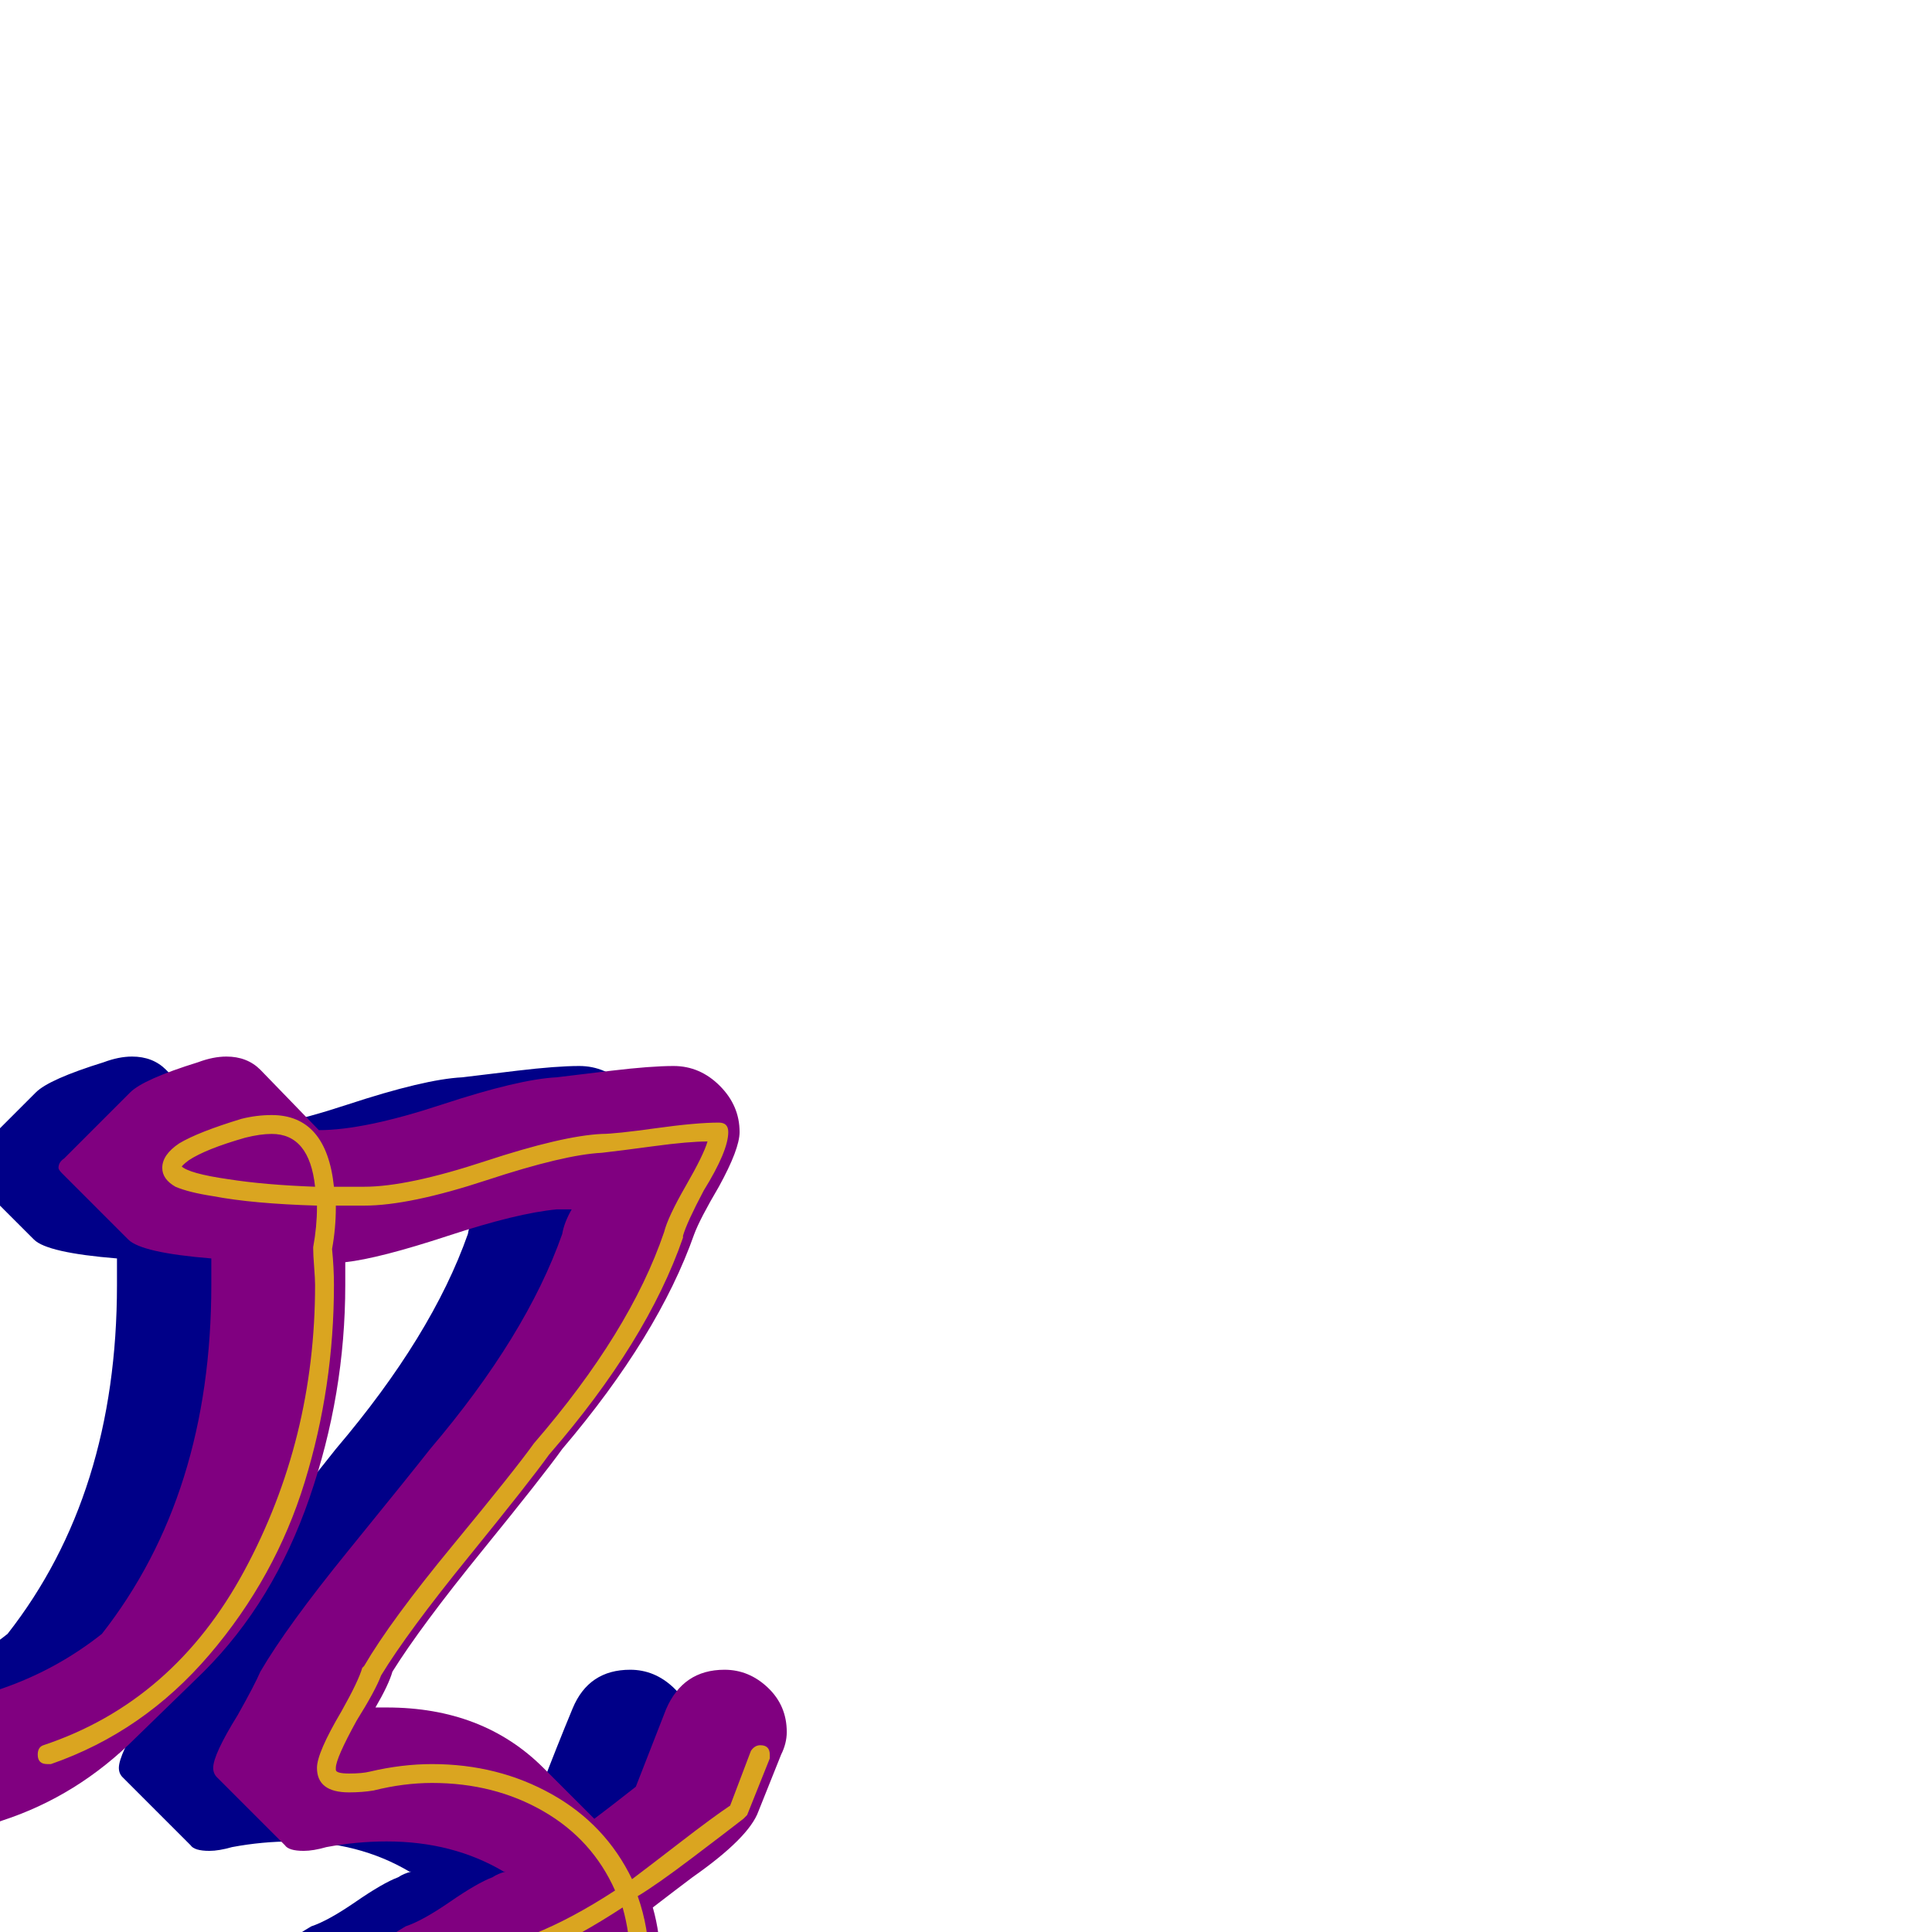 <svg xmlns="http://www.w3.org/2000/svg" viewBox="0 -1024 1024 1024">
	<path fill="#000088" d="M48 155Q48 152 47.5 148.5Q47 145 47 143Q47 104 77 74L112 39Q113 38 129 24Q151 5 165 -3Q174 -6 188.5 -16Q203 -26 211 -29Q214 -31 218 -32H217Q190 -48 155 -48Q139 -48 123 -45Q116 -43 111 -43Q103 -43 101 -46L65 -82Q63 -84 63 -87Q63 -94 76 -115Q85 -131 88 -138Q102 -162 134.5 -202Q167 -242 178 -256Q229 -316 248 -370Q249 -376 253 -383Q249 -383 245 -383Q224 -381 187.5 -369Q151 -357 133 -355Q133 -349 133 -343Q133 -285 114 -230Q95 -175 58 -138L22 -103Q-9 -72 -49 -59Q-54 -57 -60 -57Q-73 -57 -83 -67Q-93 -77 -93 -90Q-93 -115 -70 -122L-49 -129Q-20 -139 4 -158Q62 -232 62 -343Q62 -350 62 -357Q25 -360 18 -367L-17 -402Q-19 -404 -19 -405Q-19 -408 -16 -410L19 -445Q26 -452 55 -461Q63 -464 70 -464Q81 -464 88 -457L119 -425Q143 -425 184 -438.5Q225 -452 245 -453Q253 -454 274 -456.5Q295 -459 307 -459Q321 -459 331.5 -448.5Q342 -438 342 -424Q342 -415 331 -395Q321 -378 318 -370Q299 -316 248 -256Q238 -242 205.5 -202Q173 -162 158 -138Q156 -131 149 -119Q152 -119 155 -119Q206 -119 238 -87L265 -60Q273 -66 287 -77Q295 -98 303.5 -118.5Q312 -139 334 -139Q347 -139 357 -129.5Q367 -120 367 -106Q367 -100 364 -94L352 -64Q347 -50 317 -29Q309 -23 296 -13Q300 1 300 16Q300 19 300 24.5Q300 30 300 33Q300 41 300.5 58Q301 75 301 83Q301 134 278 158Q273 164 264 179Q255 194 249 200L214 236Q202 247 185 247Q173 247 149 249Q125 251 113 251Q112 251 112 251Q101 251 94 245L59 209Q48 198 48 159Q48 158 48 156.5Q48 155 48 155ZM229 33Q220 38 211 41Q203 44 188.5 54Q174 64 165 67Q152 75 135 90Q118 114 118 143Q118 145 118 148.5Q118 152 118 155Q118 155 118 156.5Q118 158 118 159Q118 173 119 181Q129 180 151 178.5Q173 177 185 177Q191 177 196 175Q202 164 208 158Q230 134 230 83Q230 75 229.5 58Q229 41 229 33Z"/>
	<path fill="#800080" d="M98 155Q98 152 97.5 148.5Q97 145 97 143Q97 104 127 74L162 39Q163 38 179 24Q201 5 215 -3Q224 -6 238.5 -16Q253 -26 261 -29Q264 -31 268 -32Q267 -32 267 -32Q240 -48 205 -48Q189 -48 173 -45Q166 -43 161 -43Q153 -43 151 -46L115 -82Q113 -84 113 -87Q113 -94 126 -115Q135 -131 138 -138Q152 -162 184.5 -202Q217 -242 228 -256Q279 -316 298 -370Q299 -376 303 -383Q299 -383 295 -383Q274 -381 237.5 -369Q201 -357 183 -355Q183 -349 183 -343Q183 -285 164 -230Q145 -175 108 -138L72 -103Q41 -72 1 -59Q-4 -57 -10 -57Q-23 -57 -33 -67Q-43 -77 -43 -90Q-43 -115 -20 -122L1 -129Q30 -139 54 -158Q112 -232 112 -343Q112 -350 112 -357Q75 -360 68 -367L33 -402Q31 -404 31 -405Q31 -408 34 -410L69 -445Q76 -452 105 -461Q113 -464 120 -464Q131 -464 138 -457L169 -425Q193 -425 234 -438.5Q275 -452 295 -453Q303 -454 324 -456.5Q345 -459 357 -459Q371 -459 381.5 -448.5Q392 -438 392 -424Q392 -415 381 -395Q371 -378 368 -370Q349 -316 298 -256Q288 -242 255.5 -202Q223 -162 208 -138Q206 -131 199 -119Q202 -119 205 -119Q256 -119 288 -87L315 -60Q323 -66 337 -77L353 -118Q362 -139 384 -139Q397 -139 407 -129.5Q417 -120 417 -106Q417 -100 414 -94L402 -64Q397 -50 367 -29Q359 -23 346 -13Q350 1 350 16Q350 19 350 24.5Q350 30 350 33Q350 41 350.5 58Q351 75 351 83Q351 134 328 158Q323 164 314 179Q305 194 299 200L264 236Q252 247 235 247Q223 247 199 249Q175 251 163 251Q162 251 162 251Q151 251 144 245L109 209Q98 198 98 159Q98 158 98 156.5Q98 155 98 155ZM279 33Q270 38 261 41Q253 44 238.5 54Q224 64 215 67Q202 75 185 90Q168 114 168 143Q168 145 168 148.5Q168 152 168 155Q168 155 168 156.5Q168 158 168 159Q168 173 169 181Q179 180 201 178.5Q223 177 235 177Q241 177 246 175Q252 164 258 158Q280 134 280 83Q280 75 279.5 58Q279 41 279 33Z"/>
	<path fill="#daa520" d="M193 -385Q181 -385 178 -385Q178 -384 178 -384Q178 -373 176 -362Q177 -352 177 -343Q177 -289 161.5 -238.5Q146 -188 111 -147Q76 -106 27 -89Q26 -89 25 -89Q20 -89 20 -94Q20 -98 23 -99Q92 -122 129.5 -191.5Q167 -261 167 -343Q167 -346 166.5 -352.5Q166 -359 166 -362Q166 -362 166 -363Q168 -374 168 -384Q168 -385 168 -385Q134 -386 113 -390Q100 -392 93 -395Q86 -399 86 -405Q86 -412 95 -418Q105 -424 128 -431Q136 -433 144 -433Q173 -433 177 -395Q183 -395 189 -395Q190 -395 191 -395Q192 -395 193 -395Q216 -395 257 -408.5Q298 -422 319 -423Q326 -423 347.5 -426Q369 -429 381 -429Q386 -429 386 -424Q386 -414 373 -393Q364 -376 362 -369V-368Q343 -313 291 -253Q281 -239 248.5 -199Q216 -159 202 -136Q199 -128 189 -112Q178 -92 178 -87Q178 -86 178 -86Q178 -84 185 -84Q192 -84 196 -85Q213 -89 229 -89Q264 -89 292.5 -73Q321 -57 335 -28Q343 -34 360.5 -47.5Q378 -61 387 -67L398 -96Q400 -99 403 -99Q408 -99 408 -94Q408 -93 408 -92L396 -62Q395 -61 394 -60Q385 -53 366.5 -39Q348 -25 338 -19Q344 -2 344 16Q344 19 344 24.5Q344 30 344 33Q344 41 344.5 58Q345 75 345 83Q345 136 321 161Q315 167 306.5 183Q298 199 287.5 208Q277 217 259 217Q247 217 222.5 219Q198 221 186 221Q174 221 166.5 215Q159 209 156 197.5Q153 186 152.5 178.5Q152 171 152 159Q152 158 152 156.5Q152 155 152 155Q152 154 152 153.5Q152 153 152 152Q152 147 152 143Q152 99 188 66Q190 64 194 60.5Q198 57 200 56Q222 36 237 28Q237 27 237 27Q246 24 260.5 14.5Q275 5 283 1Q303 -7 326 -22Q314 -49 288 -64Q262 -79 229 -79Q214 -79 198 -75Q192 -74 185 -74Q168 -74 168 -87Q168 -95 181 -117Q190 -133 192 -140Q192 -140 193 -141Q207 -165 240 -205Q273 -245 283 -259Q334 -318 352 -371Q354 -379 363.5 -395.5Q373 -412 375 -419Q365 -419 346.5 -416.5Q328 -414 319 -413Q299 -412 258 -398.5Q217 -385 193 -385ZM144 -423Q138 -423 130 -421Q109 -415 100 -409Q96 -406 96 -405V-406Q100 -402 121 -399Q140 -396 167 -395Q164 -423 144 -423ZM162 155Q162 155 162 156.5Q162 158 162 159Q162 175 163 184.5Q164 194 169.5 202.5Q175 211 186 211Q187 211 187 211Q199 211 223 209Q247 207 259 207Q274 207 282 199.5Q290 192 299 176Q308 161 313 155Q335 132 335 83Q335 75 334.5 58Q334 41 334 33Q334 30 334 24.5Q334 19 334 16Q334 1 330 -13Q307 2 287 11Q279 14 265 23.5Q251 33 241 37Q232 42 194 74Q162 104 162 143Q162 145 162 148.5Q162 152 162 155Z"/>
</svg>